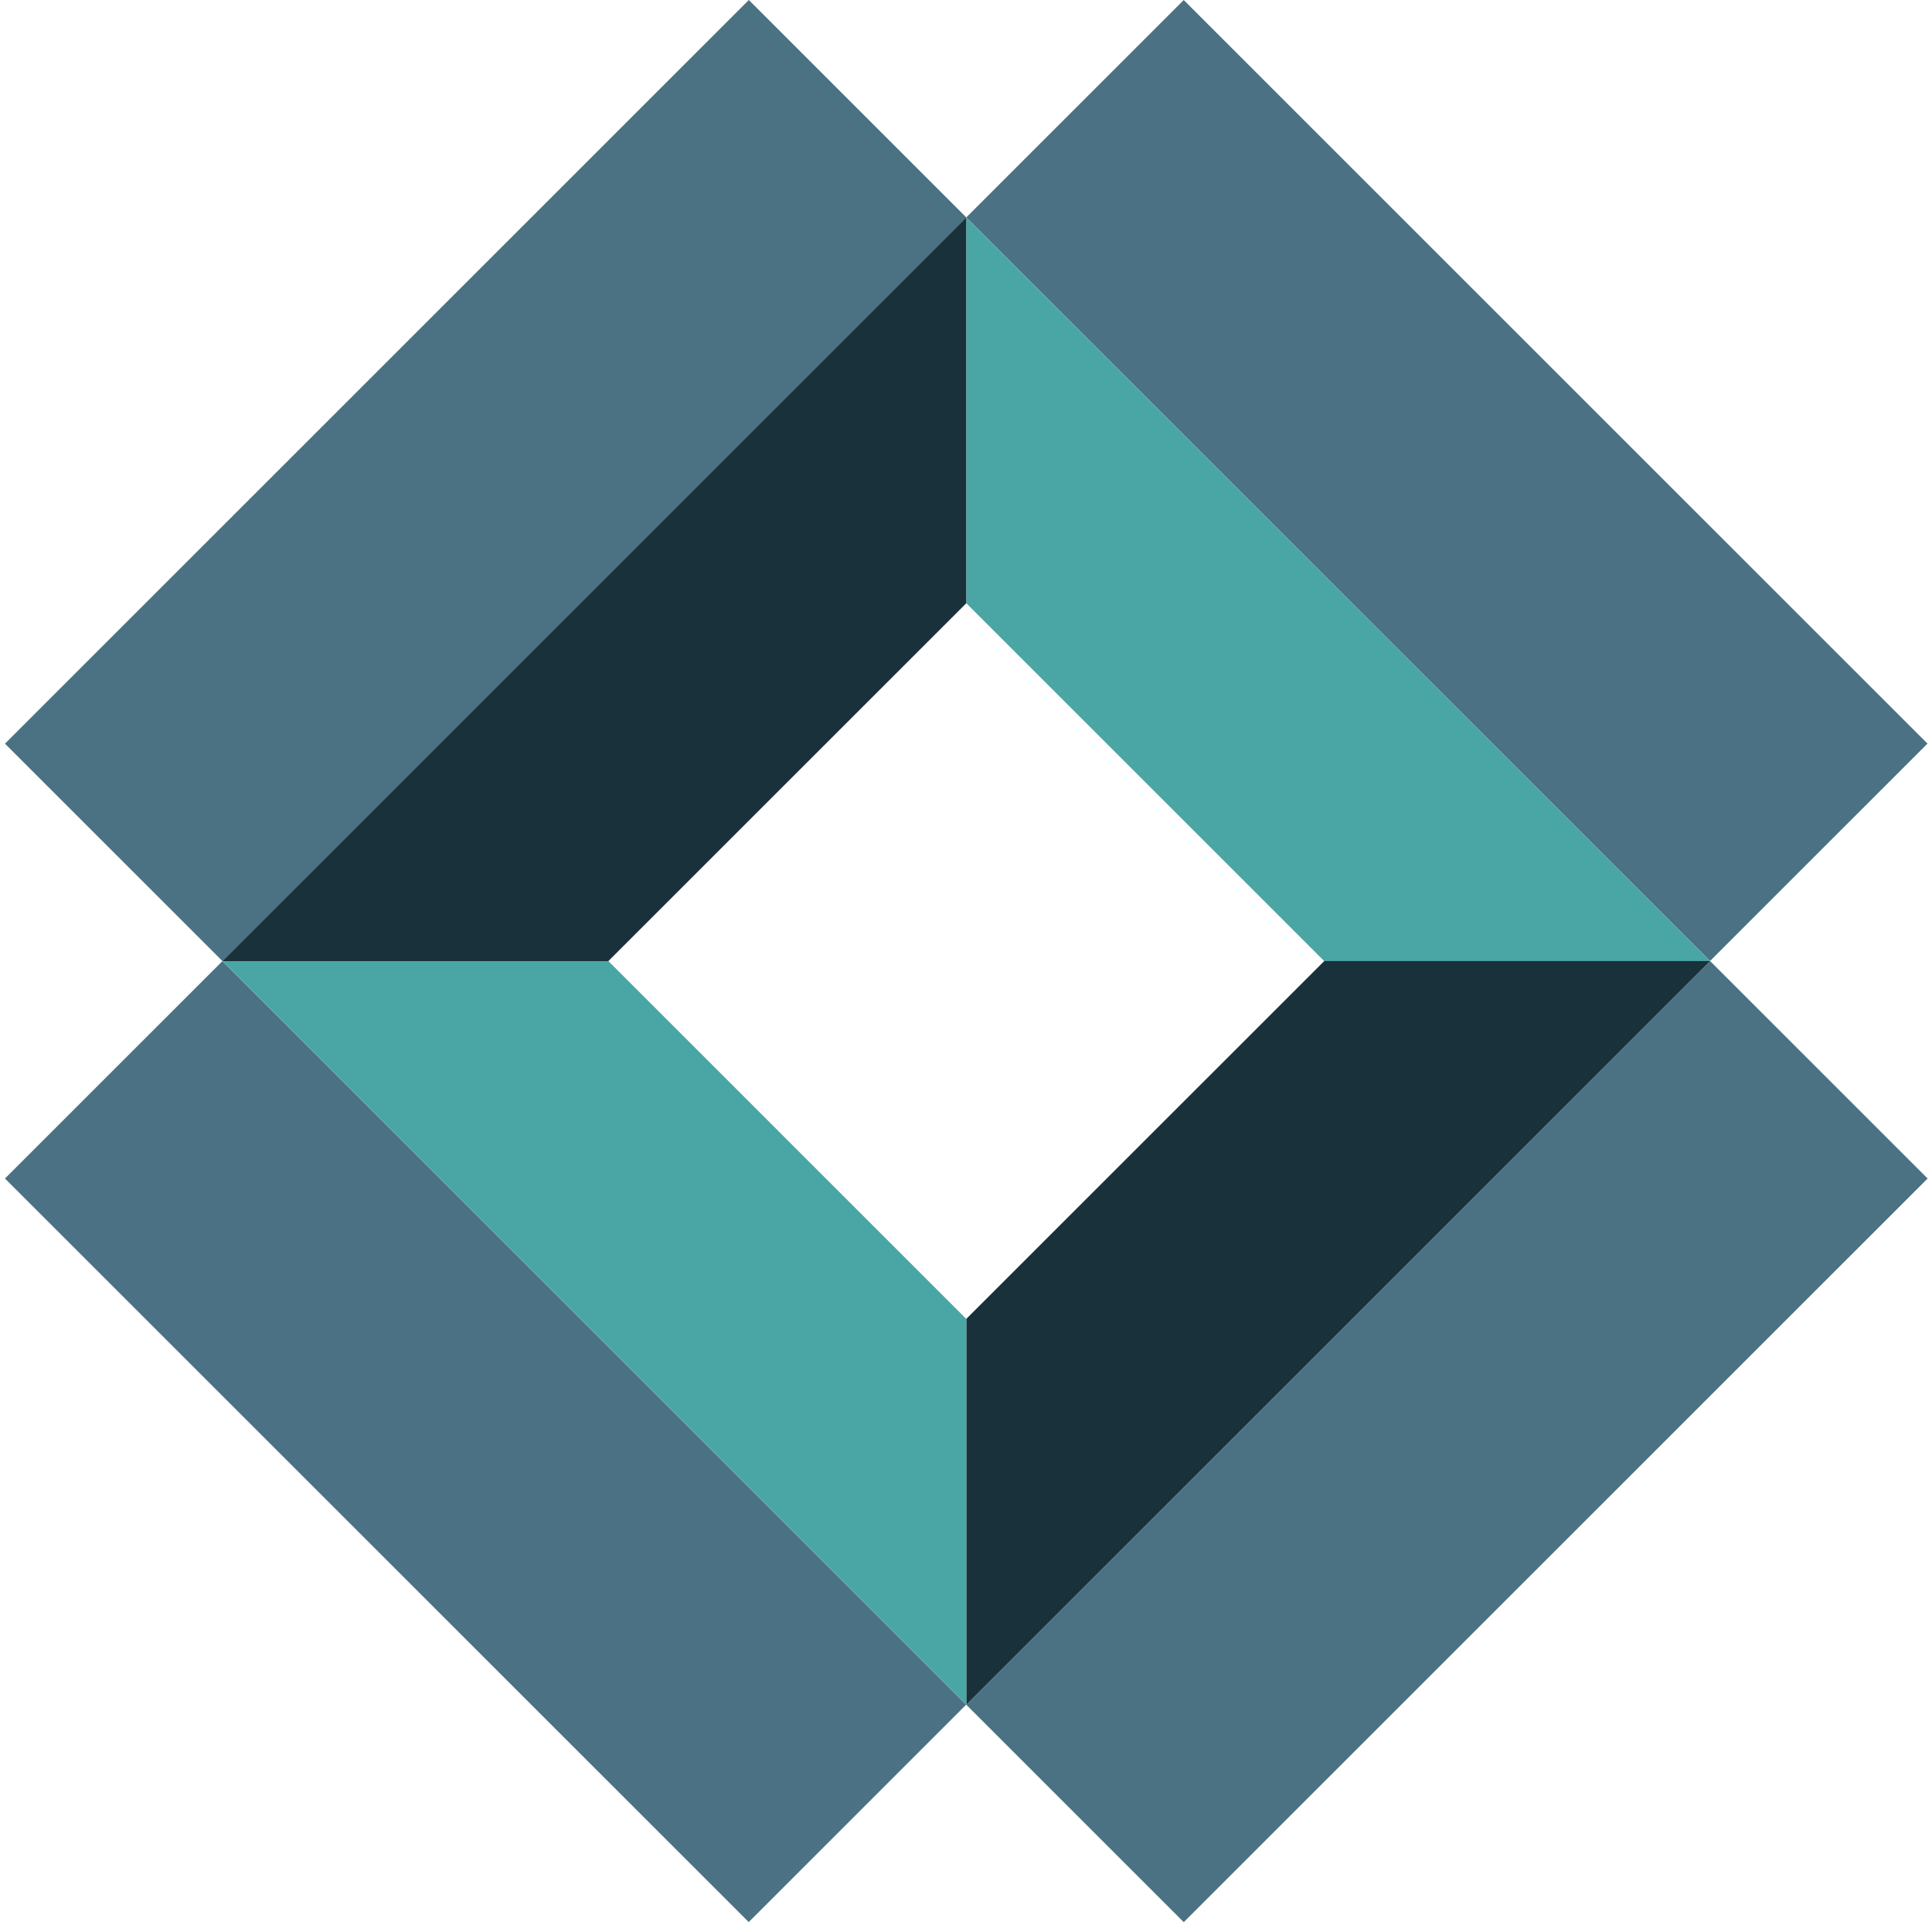 <svg width="223" height="222" viewBox="0 0 223 222" fill="none" xmlns="http://www.w3.org/2000/svg" class="test">
<path d="M136.632 0.004L111.535 25.101L197.382 110.949L222.479 85.852L136.632 0.004Z" fill="#4B7184"/>
<path d="M25.672 110.967L0.574 136.065L86.42 221.911L111.518 196.813L25.672 110.967Z" fill="#4B7184"/>
<path d="M197.394 110.963L111.535 196.822L136.636 221.923L222.495 136.064L197.394 110.963Z" fill="#4A7282"/>
<path d="M86.433 -1.39735e-05L0.574 85.859L25.676 110.961L111.535 25.102L86.433 -1.39735e-05Z" fill="#4A7282"/>
<path d="M111.535 25.102V69.65L152.846 110.963H197.392L111.535 25.102Z" fill="#4AA6A4"/>
<path d="M197.392 110.961H152.846L111.535 152.27V196.82L197.392 110.961Z" fill="#19313A"/>
<path d="M111.532 196.822V152.275L70.224 110.963H25.674L111.532 196.822Z" fill="#4AA6A4"/>
<path d="M25.672 110.963H70.215L111.53 69.65V25.102L25.672 110.963Z" fill="#19313A"/>
</svg>
